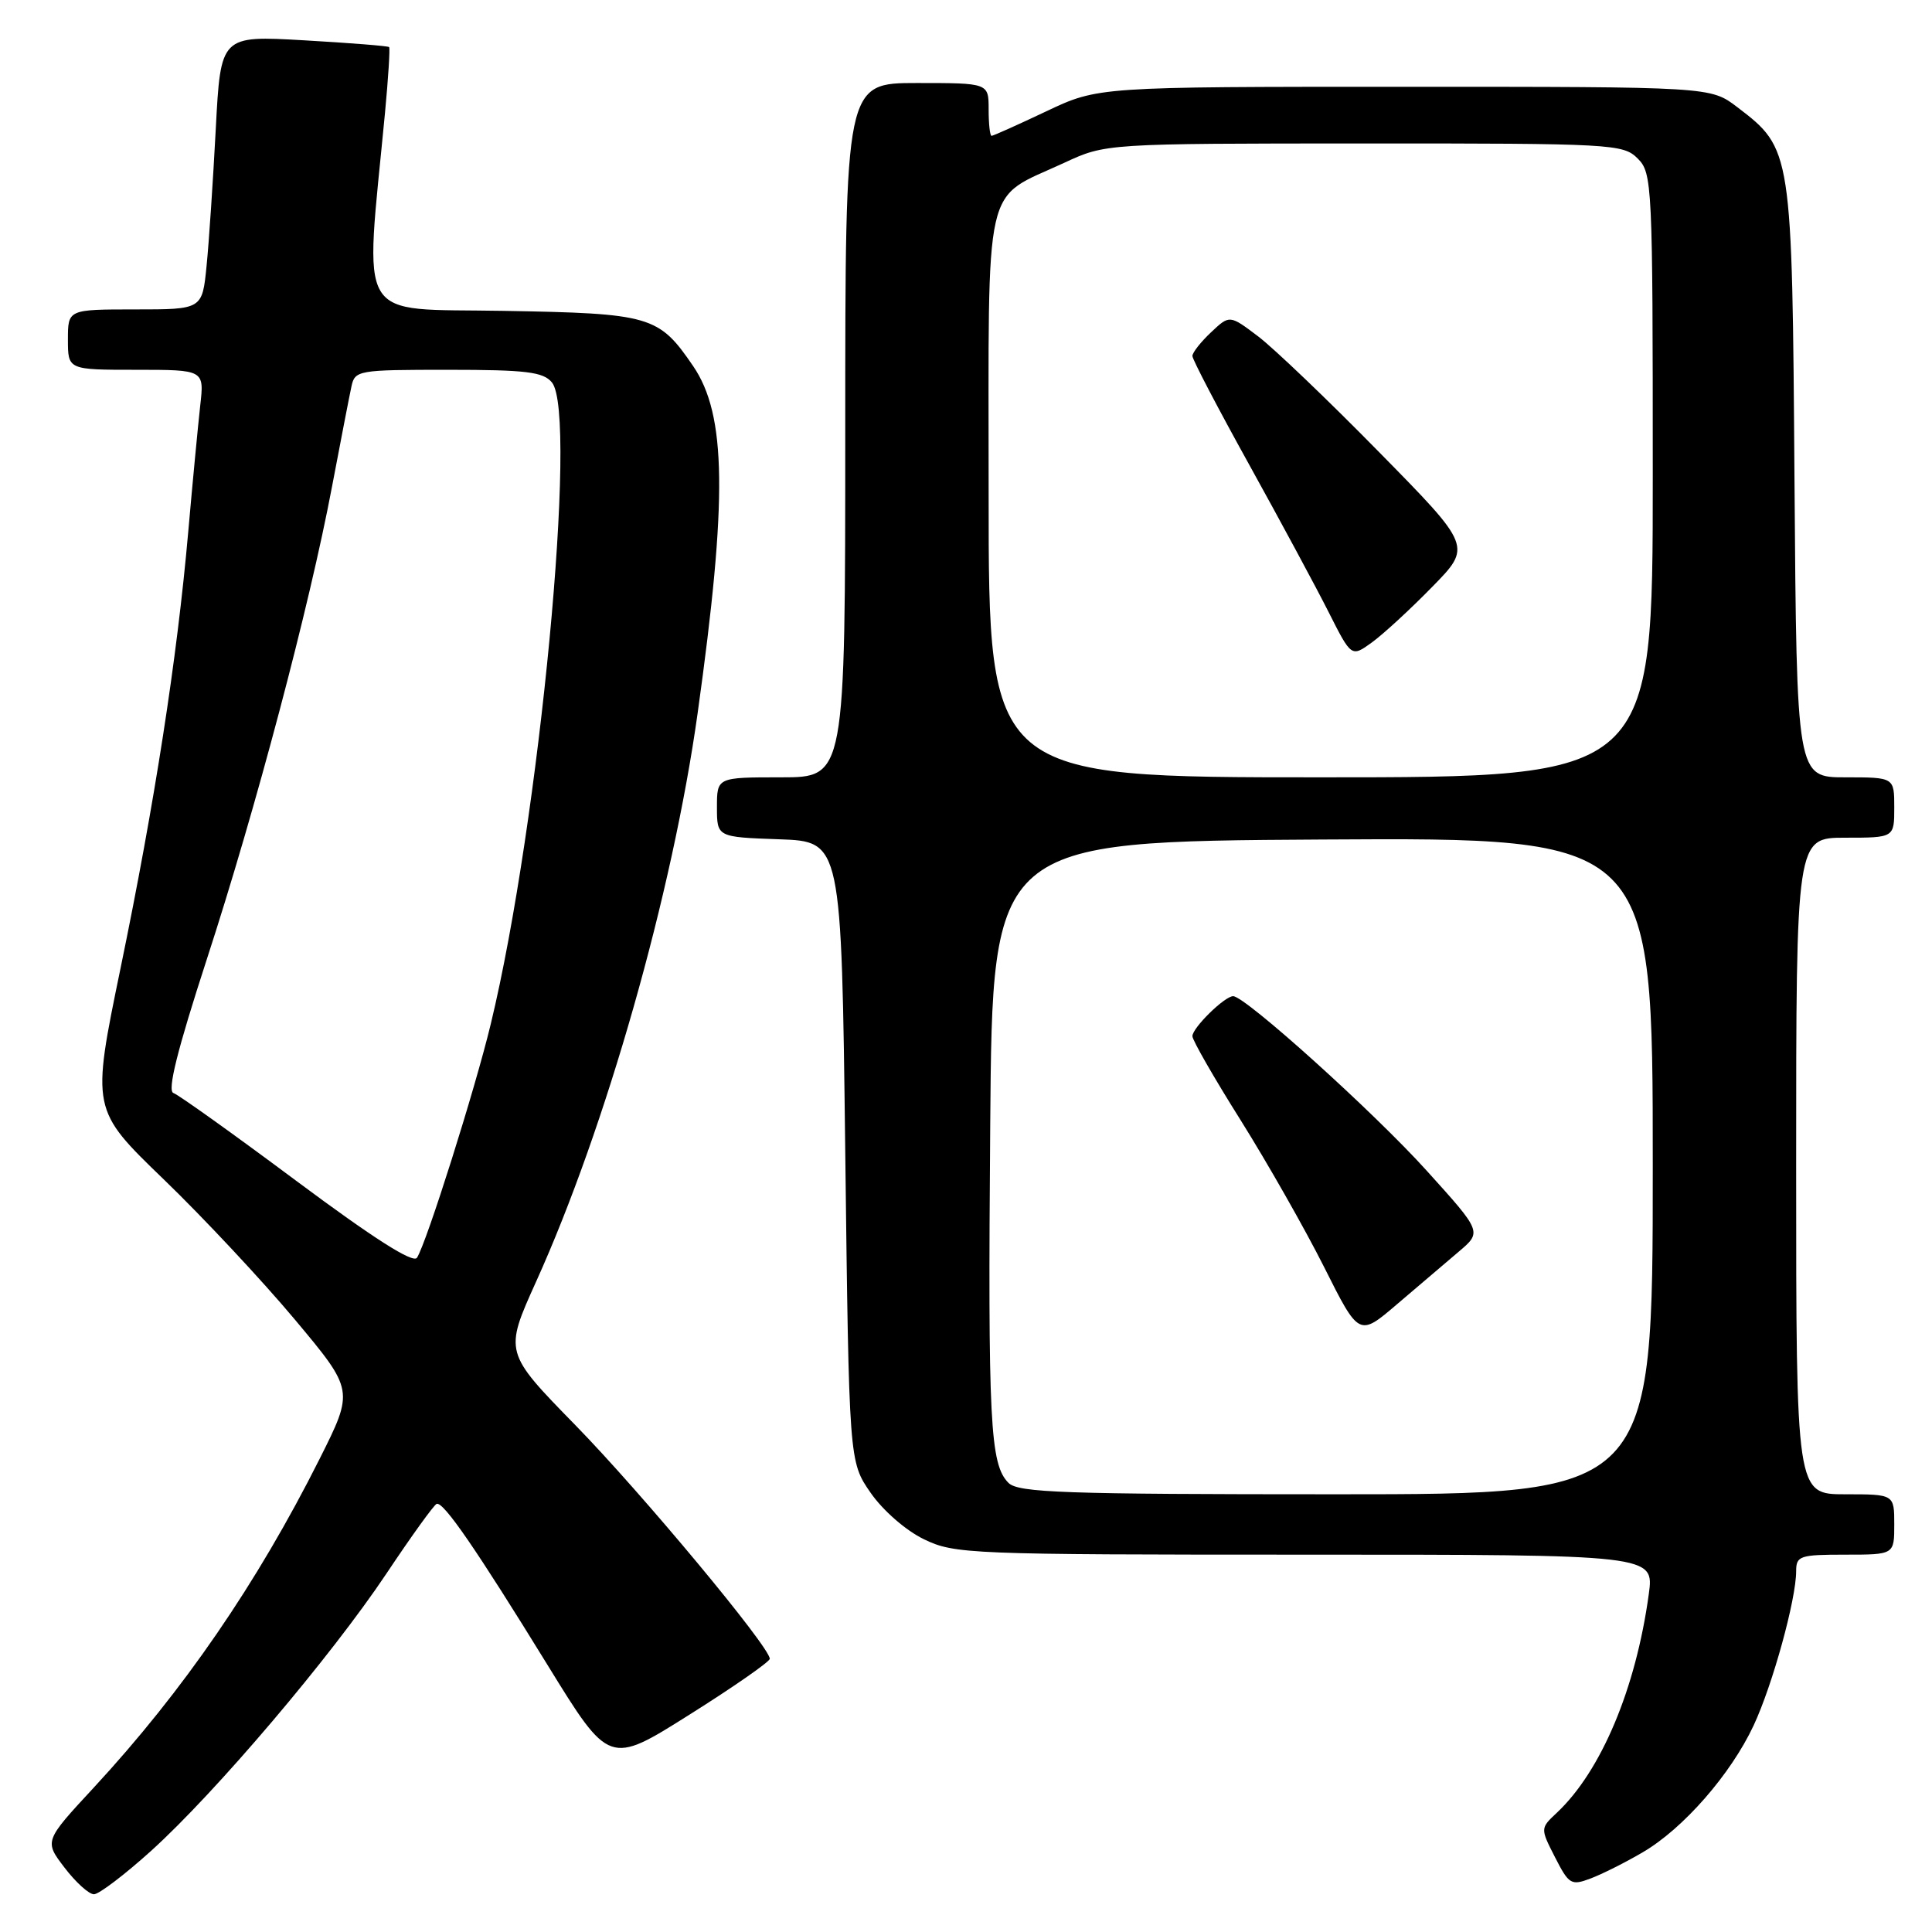 <?xml version="1.0" encoding="UTF-8" standalone="no"?>
<!DOCTYPE svg PUBLIC "-//W3C//DTD SVG 1.1//EN" "http://www.w3.org/Graphics/SVG/1.1/DTD/svg11.dtd" >
<svg xmlns="http://www.w3.org/2000/svg" xmlns:xlink="http://www.w3.org/1999/xlink" version="1.1" viewBox="0 0 256 256">
 <g >
 <path fill="currentColor"
d=" M 20.02 245.25 C 28.59 237.50 43.85 219.52 51.21 208.50 C 54.51 203.55 57.50 199.40 57.86 199.27 C 58.76 198.95 63.09 205.25 72.57 220.65 C 80.73 233.90 80.73 233.90 91.36 227.20 C 97.21 223.52 101.99 220.19 102.00 219.80 C 102.01 218.24 85.06 197.87 76.24 188.84 C 66.81 179.19 66.81 179.19 71.03 169.84 C 80.28 149.39 89.11 118.34 92.44 94.50 C 96.41 66.08 96.27 54.98 91.84 48.50 C 87.28 41.83 86.26 41.53 66.70 41.19 C 46.88 40.84 48.32 43.24 51.01 15.00 C 51.45 10.32 51.70 6.38 51.56 6.24 C 51.42 6.09 46.34 5.69 40.27 5.34 C 29.24 4.71 29.24 4.71 28.59 17.10 C 28.23 23.92 27.69 32.09 27.37 35.25 C 26.80 41.00 26.80 41.00 17.90 41.00 C 9.00 41.00 9.00 41.00 9.00 45.00 C 9.00 49.00 9.00 49.00 18.03 49.00 C 27.07 49.00 27.07 49.00 26.53 53.75 C 26.24 56.36 25.52 63.90 24.94 70.50 C 23.46 87.31 20.50 106.36 15.98 128.26 C 12.11 147.02 12.11 147.02 21.68 156.26 C 26.95 161.34 34.77 169.71 39.08 174.86 C 46.91 184.22 46.91 184.22 42.35 193.31 C 34.04 209.85 24.28 224.05 12.45 236.84 C 5.86 243.95 5.86 243.95 8.55 247.47 C 10.03 249.41 11.78 251.00 12.45 251.00 C 13.11 251.00 16.52 248.41 20.02 245.25 Z  M 217.65 245.45 C 223.03 242.32 229.35 235.09 232.37 228.62 C 234.88 223.25 238.00 211.92 238.00 208.19 C 238.00 206.16 238.48 206.00 244.50 206.00 C 251.00 206.00 251.00 206.00 251.00 202.00 C 251.00 198.00 251.00 198.00 244.50 198.00 C 238.00 198.00 238.00 198.00 238.00 154.50 C 238.00 111.00 238.00 111.00 244.50 111.00 C 251.00 111.00 251.00 111.00 251.00 107.00 C 251.00 103.00 251.00 103.00 244.53 103.00 C 238.07 103.00 238.07 103.00 237.78 63.75 C 237.47 19.83 237.45 19.73 230.19 14.19 C 226.66 11.50 226.66 11.50 186.08 11.50 C 145.50 11.50 145.50 11.50 138.64 14.75 C 134.86 16.54 131.60 18.00 131.39 18.00 C 131.17 18.00 131.00 16.43 131.00 14.50 C 131.00 11.00 131.00 11.00 121.50 11.00 C 112.00 11.00 112.00 11.00 112.00 57.00 C 112.00 103.00 112.00 103.00 103.50 103.00 C 95.00 103.00 95.00 103.00 95.00 106.96 C 95.00 110.92 95.00 110.92 103.25 111.21 C 111.50 111.50 111.50 111.50 112.00 152.59 C 112.50 193.67 112.50 193.67 115.36 197.80 C 116.99 200.15 120.04 202.81 122.43 203.96 C 126.47 205.92 128.41 206.00 172.91 206.00 C 219.19 206.00 219.19 206.00 218.47 211.25 C 216.76 223.75 212.16 234.68 206.30 240.19 C 204.09 242.26 204.09 242.26 206.05 246.10 C 207.89 249.70 208.19 249.88 210.76 248.91 C 212.27 248.34 215.37 246.79 217.65 245.45 Z  M 39.34 156.53 C 31.00 150.31 23.64 145.05 22.98 144.83 C 22.14 144.55 23.49 139.14 27.40 127.12 C 33.90 107.15 41.00 80.35 43.99 64.50 C 45.14 58.45 46.29 52.49 46.56 51.25 C 47.02 49.06 47.39 49.00 59.40 49.00 C 69.71 49.00 71.98 49.28 73.13 50.67 C 76.62 54.91 71.49 108.90 65.04 135.64 C 62.96 144.31 56.51 164.72 55.25 166.66 C 54.74 167.44 49.48 164.08 39.34 156.53 Z  M 133.63 196.49 C 131.18 194.04 130.90 188.46 131.21 149.00 C 131.50 111.50 131.50 111.50 175.25 111.24 C 219.00 110.98 219.00 110.98 219.00 154.49 C 219.00 198.00 219.00 198.00 177.07 198.00 C 140.99 198.00 134.93 197.79 133.63 196.49 Z  M 193.27 165.87 C 196.38 163.24 196.38 163.24 189.06 155.14 C 182.05 147.37 165.00 132.00 163.40 132.00 C 162.27 132.00 158.00 136.19 158.00 137.30 C 158.00 137.83 160.88 142.85 164.41 148.46 C 167.93 154.08 172.90 162.82 175.45 167.89 C 180.08 177.12 180.08 177.12 185.12 172.81 C 187.89 170.44 191.56 167.32 193.27 165.87 Z  M 131.00 65.67 C 131.00 22.92 130.16 26.61 141.00 21.58 C 146.50 19.02 146.50 19.02 180.75 19.01 C 213.67 19.00 215.08 19.08 217.00 21.00 C 218.93 22.93 219.00 24.33 219.00 63.00 C 219.00 103.00 219.00 103.00 175.00 103.00 C 131.00 103.00 131.00 103.00 131.00 65.67 Z  M 189.76 77.78 C 195.03 72.41 195.03 72.41 182.76 59.93 C 176.02 53.06 168.80 46.16 166.72 44.58 C 162.93 41.71 162.93 41.71 160.47 44.03 C 159.11 45.31 158.00 46.72 158.00 47.17 C 158.00 47.63 161.39 54.11 165.53 61.58 C 169.67 69.06 174.41 77.85 176.06 81.13 C 179.07 87.09 179.07 87.09 181.79 85.12 C 183.28 84.04 186.87 80.74 189.76 77.78 Z "/>
</g>
</svg>